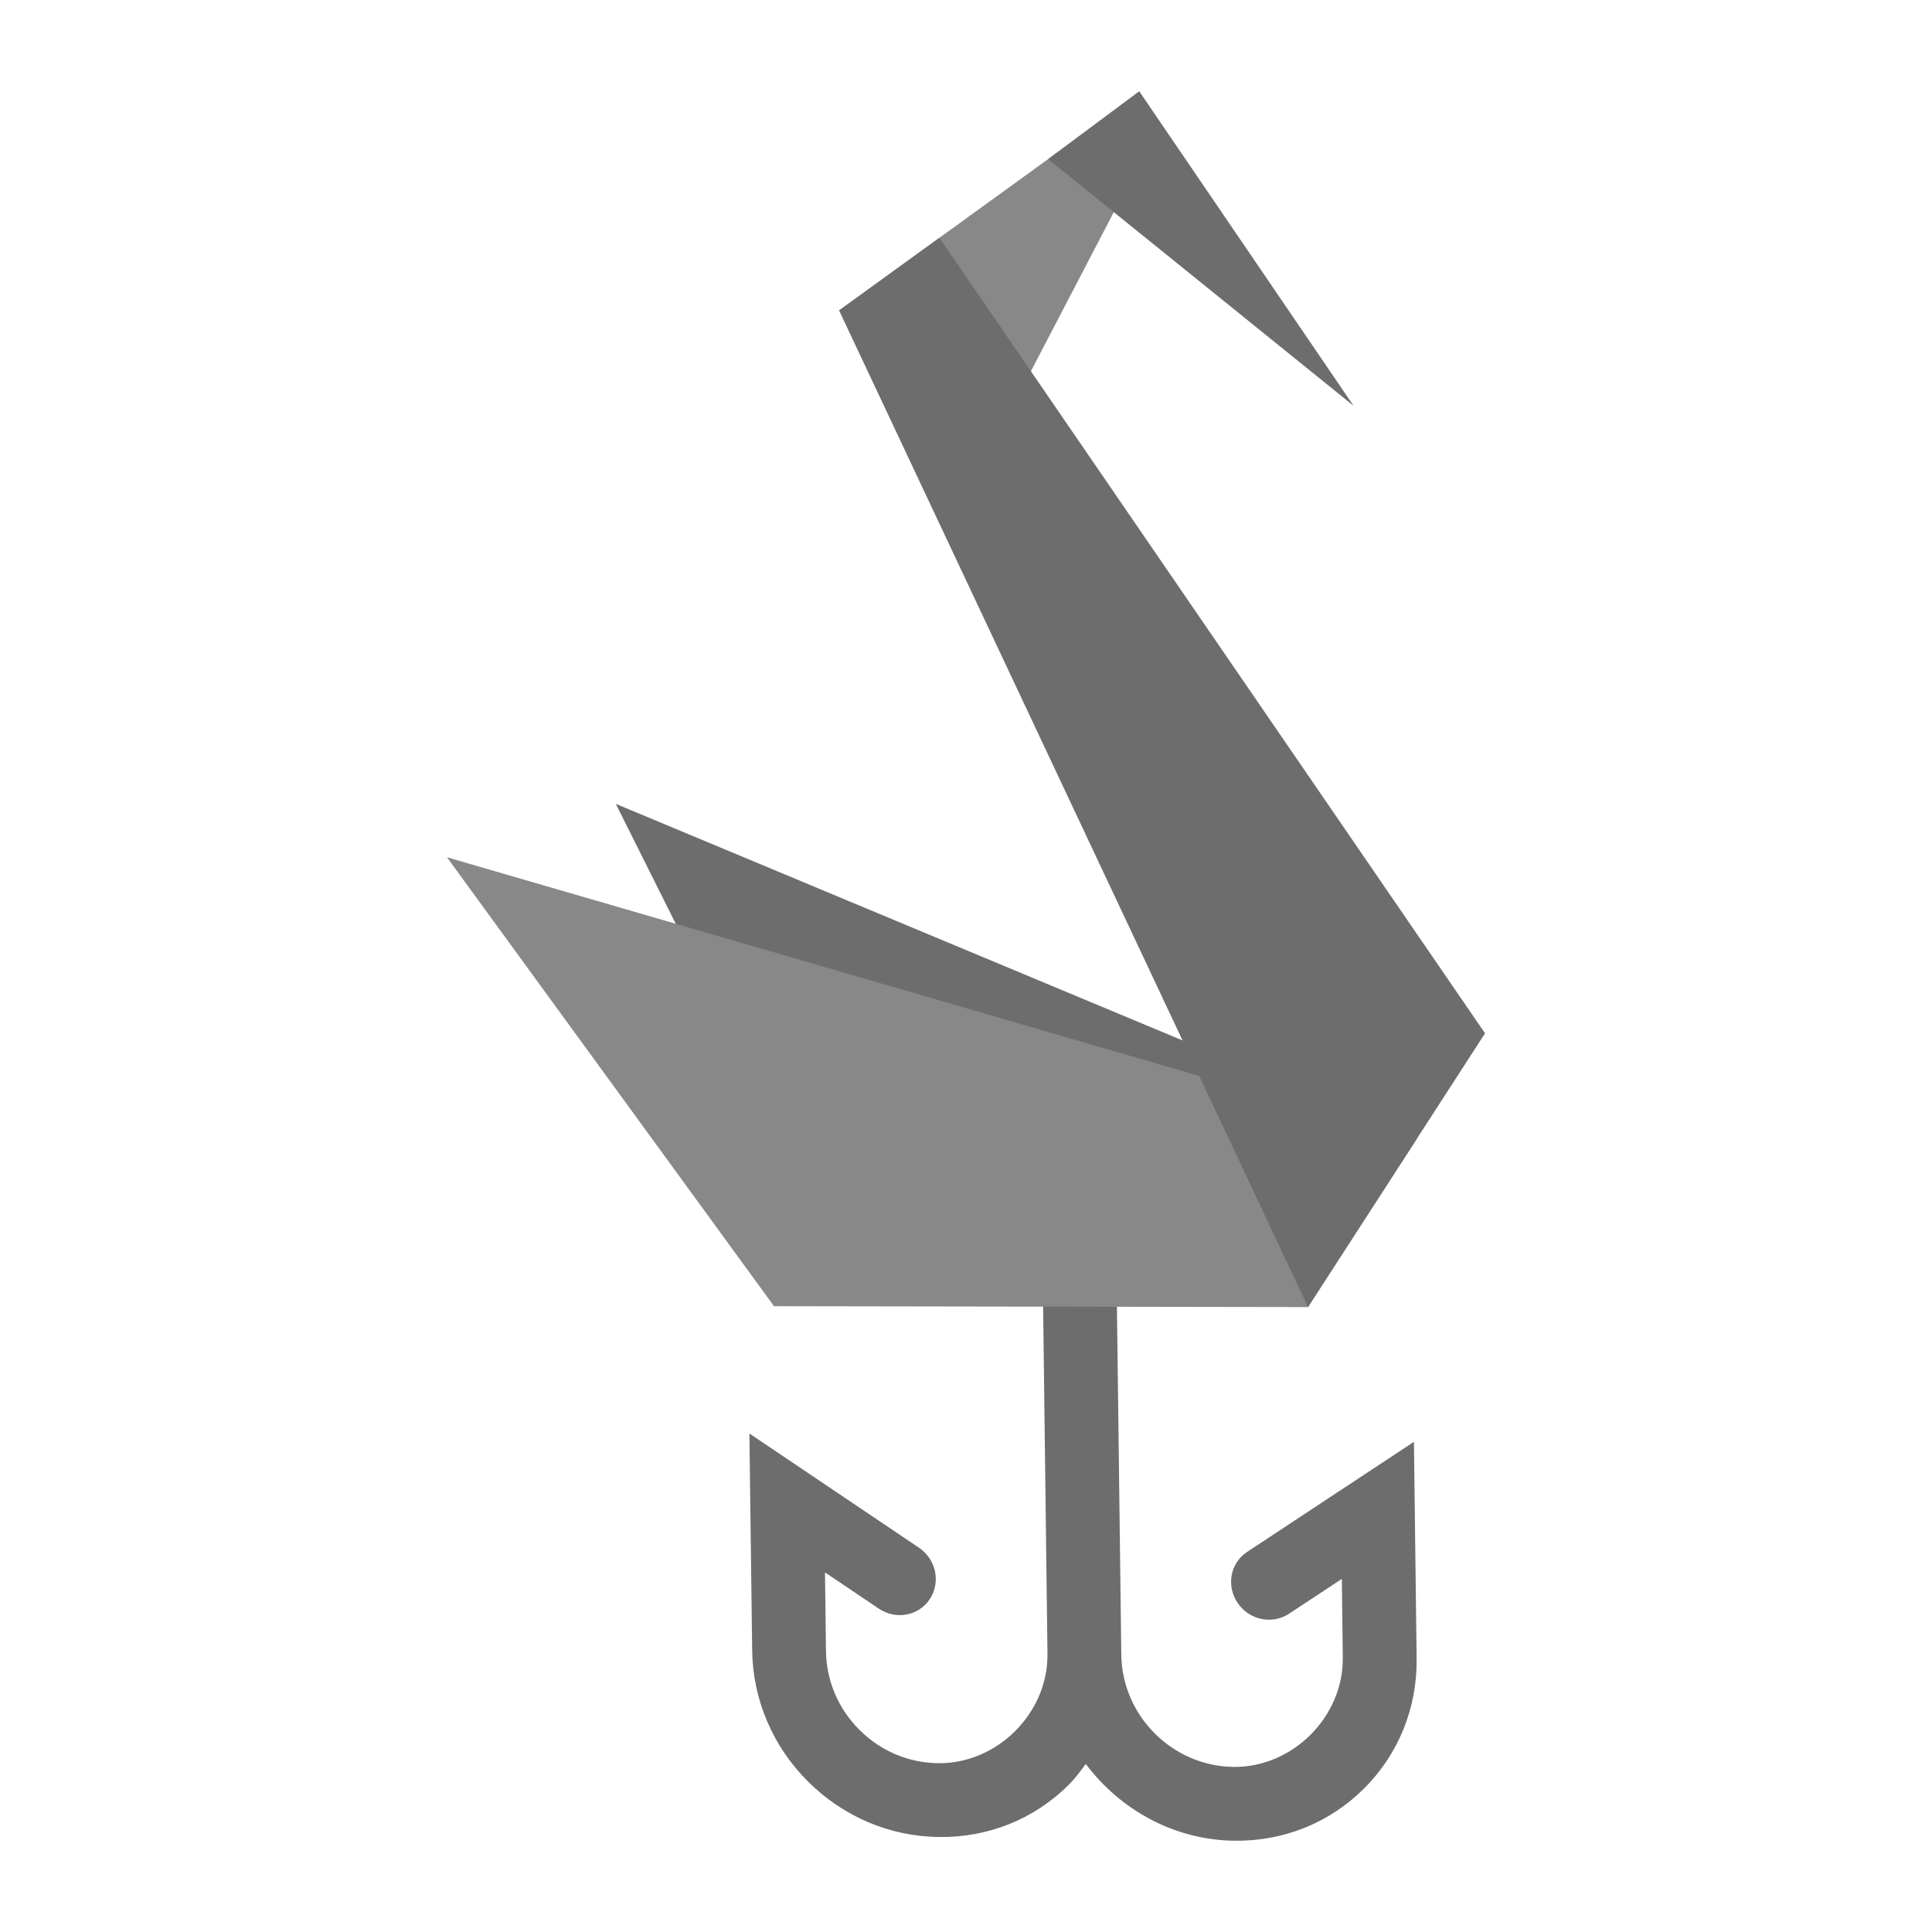 <?xml version="1.0" encoding="UTF-8" standalone="no"?><!DOCTYPE svg PUBLIC "-//W3C//DTD SVG 1.1//EN" "http://www.w3.org/Graphics/SVG/1.1/DTD/svg11.dtd"><svg width="100%" height="100%" viewBox="0 0 512 512" version="1.1" xmlns="http://www.w3.org/2000/svg" xmlns:xlink="http://www.w3.org/1999/xlink" xml:space="preserve" xmlns:serif="http://www.serif.com/" style="fill-rule:evenodd;clip-rule:evenodd;stroke-linejoin:round;stroke-miterlimit:2;"><rect id="Artboard1" x="0" y="0" width="512" height="512" style="fill:none;"/><g id="Artboard11" serif:id="Artboard1"><path d="M327.978,424.784c3.058,4.534 9.141,5.821 13.6,2.889l14.022,-9.244l0.254,20.844c0.197,15.675 -13.295,29.167 -28.977,28.976c-16.187,-0.203 -29.517,-13.533 -29.721,-29.721l-1.574,-125.351c-0.294,-23.466 -32.796,41.047 -19.171,31.078l1.181,94.028c0.19,15.683 -13.301,29.174 -28.983,28.984c-7.838,-0.092 -15.244,-3.234 -20.862,-8.852c-5.618,-5.618 -8.761,-13.023 -8.852,-20.862l-0.262,-20.85l14.258,9.599c4.521,3.059 10.587,1.938 13.525,-2.542c2.945,-4.459 1.659,-10.54 -2.875,-13.599l-44.944,-30.272l0.735,57.419c0.157,13.053 5.396,25.41 14.754,34.768c9.358,9.359 21.715,14.597 34.768,14.754c13.068,0.172 25.29,-4.766 34.409,-13.885c1.694,-1.694 3.088,-3.593 4.482,-5.478c9.075,12.094 23.327,20.145 39.377,20.346c13.068,0.172 25.283,-4.76 34.409,-13.885c9.126,-9.126 14.057,-21.342 13.893,-34.416l-0.715,-57.411l-44.184,29.153c-4.506,2.937 -5.606,8.996 -2.547,13.53Z" style="fill:#6d6d6d;fill-rule:nonzero;"/><g><path d="M163.194,213.031l64.462,128.924l118.979,0.195l28.793,-40.531l-212.234,-88.588Z" style="fill:#6d6d6d;fill-rule:nonzero;"/><path d="M118.452,227.187l86.664,118.966l141.519,0.234l28.793,-44.508l-256.976,-74.692Z" style="fill:#888;fill-rule:nonzero;"/><path d="M222.365,82.262l42.182,32.718l38.139,-73.184l-12.96,-8.293l-67.361,48.759Z" style="fill:#888;fill-rule:nonzero;"/><path d="M346.635,346.387l-124.27,-264.125l26.583,-19.239l144.6,210.817l-46.913,72.547Z" style="fill:#6d6d6d;fill-rule:nonzero;"/><path d="M277.767,42.16l80.944,65.385l-56.805,-83.363l-24.139,17.978Z" style="fill:#6d6d6d;fill-rule:nonzero;"/></g></g></svg>